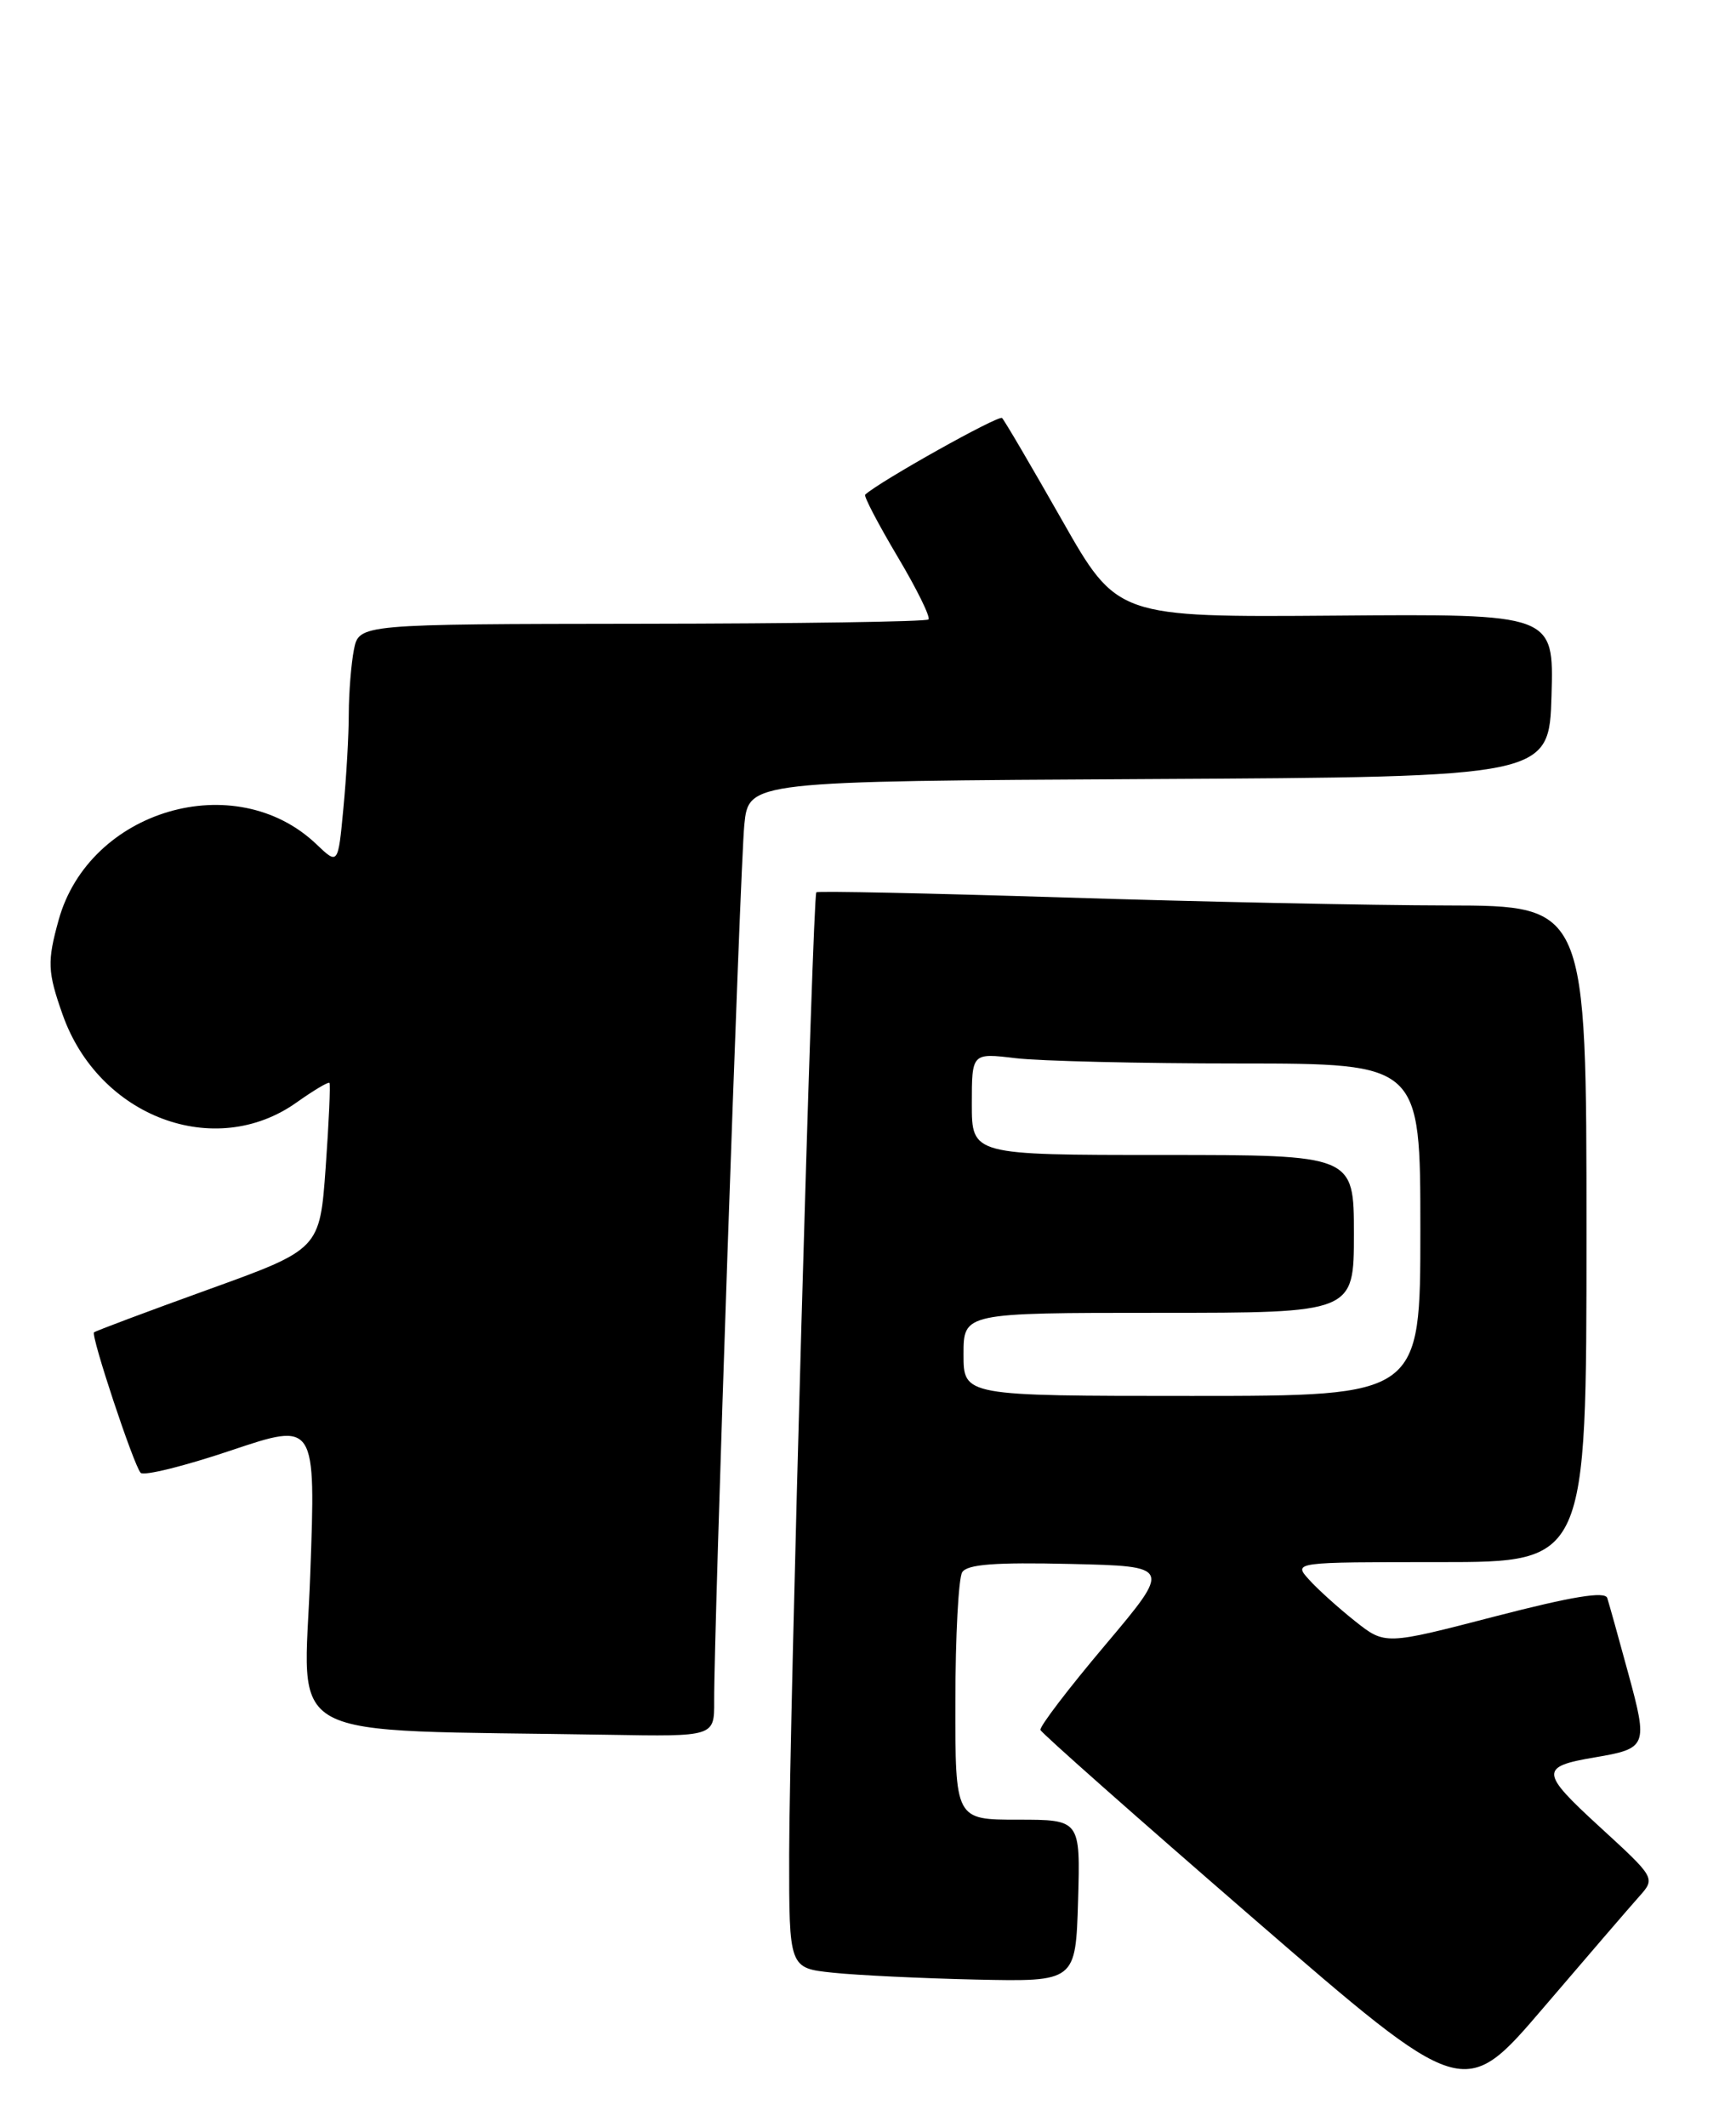 <?xml version="1.0" encoding="UTF-8" standalone="no"?>
<!DOCTYPE svg PUBLIC "-//W3C//DTD SVG 1.1//EN" "http://www.w3.org/Graphics/SVG/1.1/DTD/svg11.dtd" >
<svg xmlns="http://www.w3.org/2000/svg" xmlns:xlink="http://www.w3.org/1999/xlink" version="1.1" viewBox="0 0 209 256">
 <g >
 <path fill="currentColor"
d=" M 197.33 228.26 C 199.32 226.03 199.32 226.03 192.59 219.86 C 185.41 213.28 185.36 212.62 192.00 211.50 C 198.31 210.43 198.42 210.16 196.03 201.39 C 194.85 197.05 193.71 192.97 193.50 192.32 C 193.23 191.48 189.28 192.13 179.93 194.55 C 166.75 197.97 166.75 197.97 163.13 195.10 C 161.13 193.51 158.64 191.27 157.60 190.11 C 155.69 188.00 155.69 188.00 173.35 188.00 C 191.00 188.00 191.00 188.00 191.00 148.50 C 191.00 109.00 191.00 109.00 174.25 108.97 C 165.04 108.96 144.24 108.52 128.04 108.01 C 111.84 107.50 98.45 107.22 98.28 107.39 C 97.83 107.84 95.03 207.04 95.01 223.18 C 95.00 236.86 95.00 236.86 100.25 237.41 C 103.14 237.72 110.90 238.09 117.50 238.24 C 129.50 238.50 129.50 238.50 129.79 228.75 C 130.07 219.00 130.07 219.00 122.54 219.00 C 115.00 219.00 115.00 219.00 115.02 204.75 C 115.02 196.91 115.40 189.92 115.84 189.22 C 116.45 188.26 119.77 188.01 128.86 188.22 C 141.05 188.50 141.05 188.50 133.04 198.00 C 128.63 203.22 125.13 207.81 125.26 208.20 C 125.39 208.58 136.92 218.78 150.87 230.86 C 176.24 252.82 176.24 252.82 185.79 241.66 C 191.04 235.52 196.23 229.49 197.33 228.26 Z  M 85.98 204.75 C 85.94 196.12 89.10 104.32 89.61 99.26 C 90.14 94.02 90.14 94.02 138.32 93.76 C 186.50 93.50 186.50 93.50 186.79 83.69 C 187.07 73.88 187.07 73.88 160.79 74.09 C 134.50 74.29 134.50 74.29 127.84 62.57 C 124.17 56.12 120.94 50.60 120.64 50.31 C 120.24 49.91 105.92 57.92 104.16 59.53 C 103.97 59.71 105.72 63.05 108.04 66.96 C 110.37 70.87 112.05 74.28 111.78 74.55 C 111.52 74.82 95.98 75.05 77.26 75.07 C 43.23 75.11 43.23 75.11 42.61 78.18 C 42.28 79.87 42.00 83.33 41.99 85.88 C 41.99 88.42 41.70 93.56 41.34 97.29 C 40.70 104.09 40.70 104.09 38.10 101.61 C 28.34 92.29 10.74 97.46 7.06 110.72 C 5.67 115.73 5.72 116.96 7.54 122.11 C 11.89 134.43 25.88 139.68 35.72 132.67 C 37.74 131.24 39.51 130.18 39.66 130.32 C 39.80 130.47 39.60 135.03 39.21 140.47 C 38.50 150.35 38.50 150.35 25.06 155.20 C 17.66 157.87 11.48 160.19 11.32 160.35 C 10.92 160.75 16.08 176.30 16.93 177.25 C 17.30 177.66 22.20 176.45 27.81 174.56 C 38.02 171.13 38.02 171.13 37.35 189.53 C 36.61 210.09 32.91 208.10 73.25 208.78 C 86.00 209.00 86.00 209.00 85.98 204.75 Z  M 116.00 163.00 C 116.00 158.00 116.00 158.00 139.50 158.00 C 163.00 158.00 163.00 158.00 163.00 148.50 C 163.00 139.00 163.00 139.00 140.00 139.00 C 117.00 139.00 117.00 139.00 117.00 132.86 C 117.00 126.72 117.00 126.72 122.25 127.35 C 125.14 127.70 137.29 127.99 149.25 127.99 C 171.00 128.00 171.00 128.00 171.00 148.00 C 171.00 168.00 171.00 168.00 143.50 168.00 C 116.00 168.00 116.00 168.00 116.00 163.00 Z "/>
</g>
</svg>
